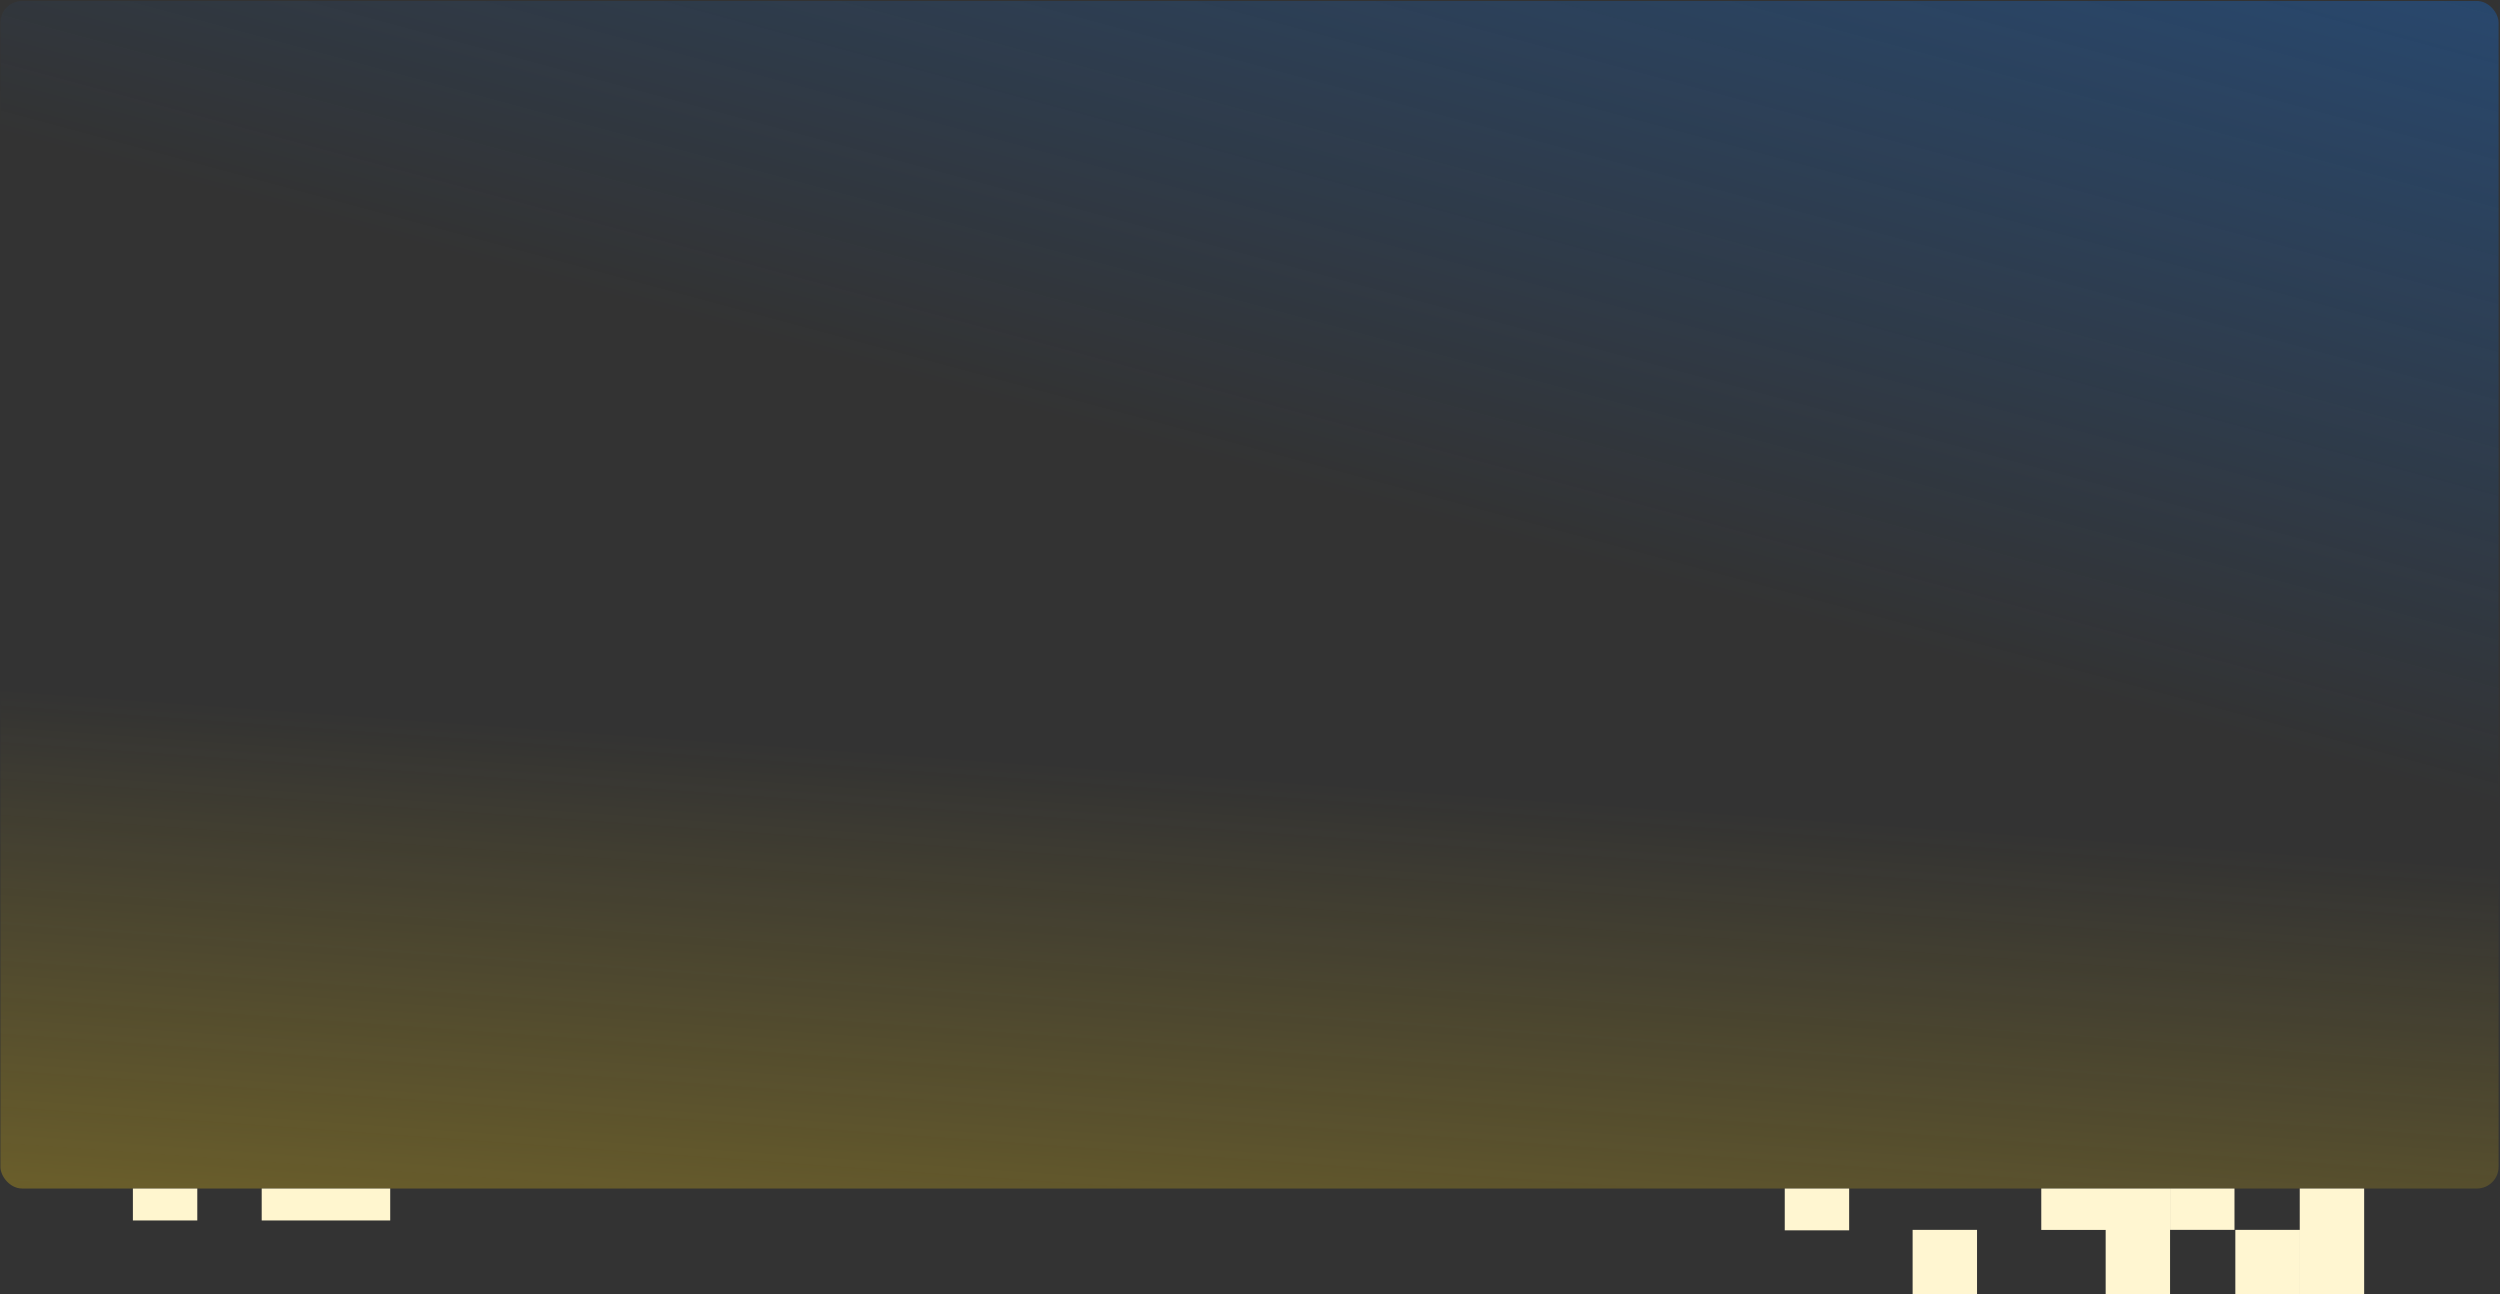 <svg width="1381" height="715" fill="none" xmlns="http://www.w3.org/2000/svg"><rect width="100%" height="100%" fill="#333333" stroke="none"/><rect x=".23" y=".54" width="1380" height="656" rx="12" fill="url(#paint0_linear_701_63)"/><rect x=".23" y=".54" width="1380" height="656" rx="12" fill="url(#paint1_linear_701_63)"/><path fill-rule="evenodd" clip-rule="evenodd" d="M73.41 656.54v17.628h35.575V656.54H73.41zm71.149 0v17.628h70.994V656.54h-70.994z" fill="#FFF6CF"/><path fill-rule="evenodd" clip-rule="evenodd" d="M985.896 656.54v23.094h35.574V656.54h-35.574zm141.704 0v22.868h35.57v35.556h35.57V656.54h-71.14zm71.16 0v22.85h35.57v-22.85h-35.57zm71.62 0v58.424h35.58V656.54h-35.58zm-35.58 22.85h35.57v35.574h-35.57V679.39zm-142.69 0h-35.58v35.574h35.58V679.39z" fill="#FFF6D1"/><defs><linearGradient id="paint0_linear_701_63" x1="1497.28" y1="-873.8" x2="1157.51" y2="386.296" gradientUnits="userSpaceOnUse"><stop stop-color="#1271E3"/><stop offset="1" stop-color="#1271E3" stop-opacity="0"/></linearGradient><linearGradient id="paint1_linear_701_63" x1="448.99" y1="1438.49" x2="522.134" y2="416.983" gradientUnits="userSpaceOnUse"><stop stop-color="#FFD213"/><stop offset="1" stop-color="#FFD214" stop-opacity="0"/></linearGradient></defs></svg>